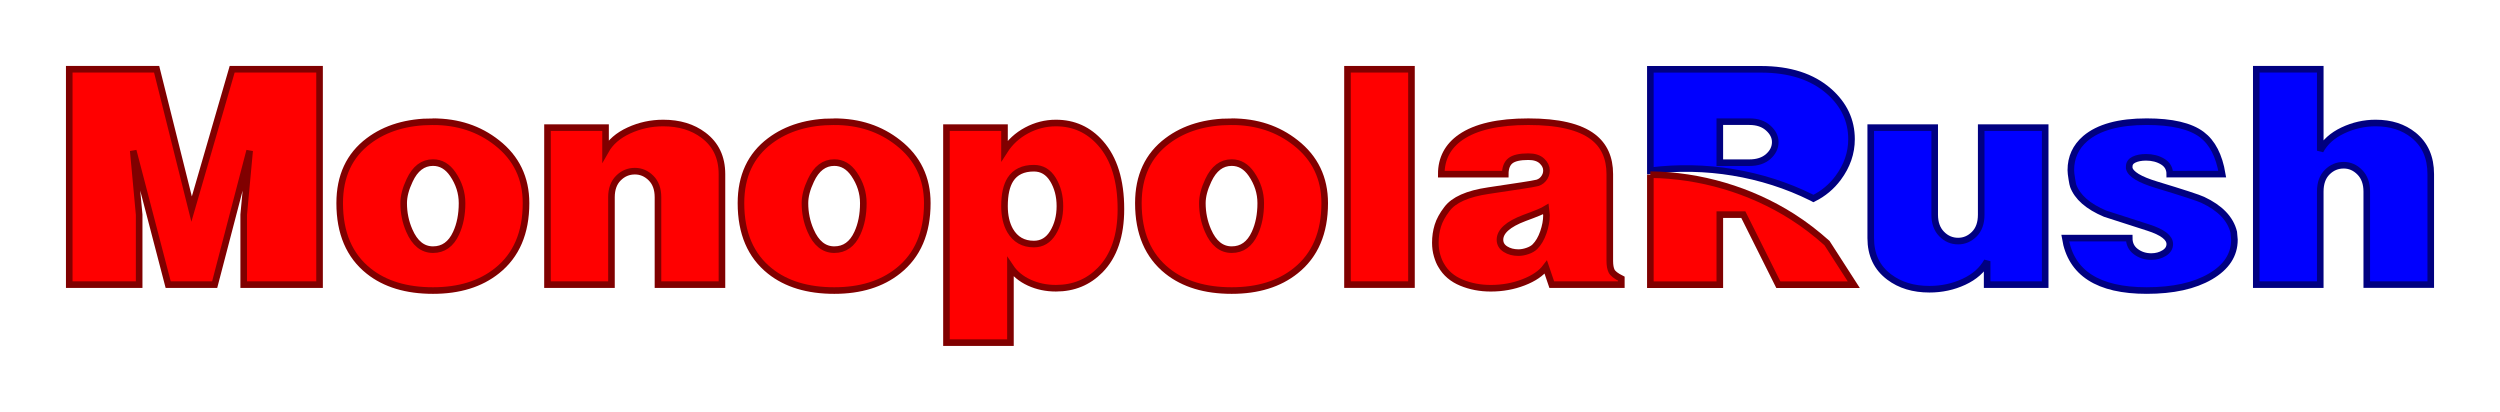 <?xml version="1.0" encoding="UTF-8" standalone="no"?>
<!-- Created with Inkscape (http://www.inkscape.org/) -->

<svg
   xmlns:dc="http://purl.org/dc/elements/1.1/"
   xmlns:cc="http://creativecommons.org/ns#"
   xmlns:rdf="http://www.w3.org/1999/02/22-rdf-syntax-ns#"
   xmlns:svg="http://www.w3.org/2000/svg"
   xmlns="http://www.w3.org/2000/svg"
   xmlns:sodipodi="http://sodipodi.sourceforge.net/DTD/sodipodi-0.dtd"
   xmlns:inkscape="http://www.inkscape.org/namespaces/inkscape"
   width="379.043"
   height="62.45"
   id="svg2"
   version="1.1"
   inkscape:version="0.48.2 r9819"
   sodipodi:docname="New document 1">
  <defs
     id="defs4">
    <inkscape:path-effect
       is_visible="true"
       id="path-effect3042"
       effect="spiro" />
    <inkscape:path-effect
       effect="spiro"
       id="path-effect3028"
       is_visible="true" />
  </defs>
  <sodipodi:namedview
     id="base"
     pagecolor="#ffffff"
     bordercolor="#666666"
     borderopacity="1.0"
     inkscape:pageopacity="0.0"
     inkscape:pageshadow="2"
     inkscape:zoom="1.4"
     inkscape:cx="253.62286"
     inkscape:cy="24.966251"
     inkscape:document-units="px"
     inkscape:current-layer="layer1"
     showgrid="false"
     fit-margin-top="10"
     fit-margin-left="10"
     fit-margin-bottom="10"
     fit-margin-right="10"
     inkscape:showpageshadow="false"
     inkscape:window-width="909"
     inkscape:window-height="566"
     inkscape:window-x="175"
     inkscape:window-y="175"
     inkscape:window-maximized="0" />
  <g
     inkscape:label="Layer 1"
     inkscape:groupmode="layer"
     id="layer1"
     transform="translate(-39.872,-389.211)">
    <path
       inkscape:connector-curvature="0"
       id="path2990"
       style="font-size:50px;font-style:normal;font-variant:normal;font-weight:bold;font-stretch:normal;line-height:125%;letter-spacing:0px;word-spacing:0px;fill:#ff0000;fill-opacity:1;stroke:#800000;font-family:Helvetica;-inkscape-font-specification:Helvetica"
       d="m 63.621,399.711 5.301,21.201 6.149,-21.201 13.251,0 0,32.651 -11.501,0 0,-10.6 0.9,-9.7 -5.301,20.3 -7.05,0 -5.299,-20.3 0.899,9.7 0,10.6 -10.599,0 0,-32.651 z" />
    <path
       inkscape:connector-curvature="0"
       id="path2992"
       style="font-size:50px;font-style:normal;font-variant:normal;font-weight:bold;font-stretch:normal;line-height:125%;letter-spacing:0px;word-spacing:0px;fill:#ff0000;fill-opacity:1;stroke:#800000;font-family:Helvetica;-inkscape-font-specification:Helvetica"
       d="m 105.525,407.663 c 3.767,3e-5 7,1.067 9.7,3.2 2.934,2.3 4.401,5.35 4.401,9.149 -3e-5,4.5 -1.467,7.917 -4.401,10.251 -2.499,2 -5.733,3 -9.7,3 -4.033,0 -7.283,-0.983 -9.749,-2.95 -2.934,-2.334 -4.401,-5.767 -4.401,-10.301 -10e-7,-4.1 1.467,-7.249 4.401,-9.45 2.567,-1.933 5.816,-2.899 9.749,-2.899 z m 4.401,12.349 c -2e-5,-1.567 -0.467,-3.033 -1.401,-4.399 -0.8,-1.167 -1.8,-1.75 -3,-1.75 -1.533,2e-5 -2.716,0.9 -3.549,2.699 -0.6,1.266 -0.9,2.416 -0.9,3.45 -1e-5,1.467 0.283,2.85 0.85,4.15 0.833,1.934 2.033,2.901 3.6,2.901 1.567,0 2.733,-0.834 3.5,-2.501 0.6,-1.3 0.9,-2.817 0.9,-4.55 z" />
    <path
       inkscape:connector-curvature="0"
       id="path2994"
       style="font-size:50px;font-style:normal;font-variant:normal;font-weight:bold;font-stretch:normal;line-height:125%;letter-spacing:0px;word-spacing:0px;fill:#ff0000;fill-opacity:1;stroke:#800000;font-family:Helvetica;-inkscape-font-specification:Helvetica"
       d="m 122.882,408.562 8.801,0 0,3.5 c 0.732,-1.3 1.915,-2.325 3.549,-3.075 1.634,-0.75 3.367,-1.125 5.2,-1.125 2.433,3e-5 4.467,0.616 6.1,1.849 1.867,1.4 2.8,3.367 2.8,5.901 l 0,16.75 -9.7,0 0,-13.251 c -2e-5,-1.233 -0.35,-2.199 -1.051,-2.899 -0.7,-0.7 -1.517,-1.05 -2.45,-1.05 -0.966,10e-6 -1.8,0.35 -2.5,1.05 -0.7,0.7 -1.051,1.666 -1.051,2.899 l 0,13.251 -9.7,0 z" />
    <path
       inkscape:connector-curvature="0"
       id="path2996"
       style="font-size:50px;font-style:normal;font-variant:normal;font-weight:bold;font-stretch:normal;line-height:125%;letter-spacing:0px;word-spacing:0px;fill:#ff0000;fill-opacity:1;stroke:#800000;font-family:Helvetica;-inkscape-font-specification:Helvetica"
       d="m 166.365,407.663 c 3.767,3e-5 7,1.067 9.7,3.2 2.934,2.3 4.401,5.35 4.401,9.149 -3e-5,4.5 -1.467,7.917 -4.401,10.251 -2.499,2 -5.733,3 -9.7,3 -4.033,0 -7.283,-0.983 -9.749,-2.95 -2.934,-2.334 -4.401,-5.767 -4.401,-10.301 0,-4.1 1.467,-7.249 4.401,-9.45 2.567,-1.933 5.816,-2.899 9.749,-2.899 z m 4.401,12.349 c -2e-5,-1.567 -0.467,-3.033 -1.401,-4.399 -0.8,-1.167 -1.8,-1.75 -3,-1.75 -1.533,2e-5 -2.716,0.9 -3.549,2.699 -0.6,1.266 -0.9,2.416 -0.9,3.45 -1e-5,1.467 0.283,2.85 0.85,4.15 0.833,1.934 2.033,2.901 3.6,2.901 1.567,0 2.733,-0.834 3.5,-2.501 0.6,-1.3 0.9,-2.817 0.9,-4.55 z" />
    <path
       inkscape:connector-curvature="0"
       id="path2998"
       style="font-size:50px;font-style:normal;font-variant:normal;font-weight:bold;font-stretch:normal;line-height:125%;letter-spacing:0px;word-spacing:0px;fill:#ff0000;fill-opacity:1;stroke:#800000;font-family:Helvetica;-inkscape-font-specification:Helvetica"
       d="m 183.372,408.562 8.8,0 0,3.5 c 0.833,-1.3 1.95,-2.325 3.35,-3.075 1.4,-0.75 2.884,-1.125 4.45,-1.125 2.7,3e-5 4.95,1.017 6.75,3.05 2.066,2.333 3.099,5.666 3.099,9.999 -3e-5,4.033 -1.05,7.117 -3.149,9.25 -1.801,1.833 -4.034,2.75 -6.7,2.75 -1.467,0 -2.817,-0.283 -4.05,-0.85 -1.233,-0.567 -2.183,-1.35 -2.85,-2.35 l 0,11.45 -9.7,0 z m 13.251,6.151 c -1.634,2e-5 -2.817,0.567 -3.551,1.7 -0.6,0.934 -0.9,2.284 -0.9,4.05 -1e-5,1.467 0.283,2.7 0.85,3.7 0.801,1.367 2.001,2.051 3.601,2.051 1.233,10e-6 2.199,-0.575 2.899,-1.725 0.7,-1.15 1.05,-2.492 1.05,-4.026 -2e-5,-1.533 -0.35,-2.874 -1.05,-4.024 -0.7,-1.15 -1.666,-1.725 -2.899,-1.725 z" />
    <path
       inkscape:connector-curvature="0"
       id="path3000"
       style="font-size:50px;font-style:normal;font-variant:normal;font-weight:bold;font-stretch:normal;line-height:125%;letter-spacing:0px;word-spacing:0px;fill:#ff0000;fill-opacity:1;stroke:#800000;font-family:Helvetica;-inkscape-font-specification:Helvetica"
       d="m 226.619,407.663 c 3.767,3e-5 7,1.067 9.7,3.2 2.934,2.3 4.401,5.35 4.401,9.149 -3e-5,4.5 -1.467,7.917 -4.401,10.251 -2.499,2 -5.733,3 -9.7,3 -4.033,0 -7.283,-0.983 -9.749,-2.95 -2.934,-2.334 -4.401,-5.767 -4.401,-10.301 -1e-5,-4.1 1.467,-7.249 4.401,-9.45 2.567,-1.933 5.816,-2.899 9.749,-2.899 z m 4.401,12.349 c -2e-5,-1.567 -0.467,-3.033 -1.401,-4.399 -0.8,-1.167 -1.8,-1.75 -3,-1.75 -1.533,2e-5 -2.716,0.9 -3.549,2.699 -0.6,1.266 -0.9,2.416 -0.9,3.45 -1e-5,1.467 0.283,2.85 0.85,4.15 0.833,1.934 2.033,2.901 3.6,2.901 1.567,0 2.733,-0.834 3.5,-2.501 0.6,-1.3 0.9,-2.817 0.9,-4.55 z" />
    <path
       inkscape:connector-curvature="0"
       id="path3002"
       style="font-size:50px;font-style:normal;font-variant:normal;font-weight:bold;font-stretch:normal;line-height:125%;letter-spacing:0px;word-spacing:0px;fill:#ff0000;fill-opacity:1;stroke:#800000;font-family:Helvetica;-inkscape-font-specification:Helvetica"
       d="m 244.175,399.711 9.7,0 0,32.651 -9.7,0 z" />
    <path
       inkscape:connector-curvature="0"
       id="path3004"
       style="font-size:50px;font-style:normal;font-variant:normal;font-weight:bold;font-stretch:normal;line-height:125%;letter-spacing:0px;word-spacing:0px;fill:#ff0000;fill-opacity:1;stroke:#800000;font-family:Helvetica;-inkscape-font-specification:Helvetica"
       d="m 258.394,415.613 c 0,-2.367 0.983,-4.234 2.95,-5.6 2.266,-1.567 5.683,-2.35 10.251,-2.35 4.533,3e-5 7.799,0.767 9.799,2.3 1.7,1.3 2.55,3.184 2.55,5.65 l 0,13.15 c -3e-5,0.666 0.092,1.183 0.275,1.55 0.184,0.367 0.675,0.75 1.475,1.15 l 0,0.9 -10.55,0 -0.9,-2.65 c -0.7,0.934 -1.825,1.701 -3.374,2.3 -1.55,0.6 -3.208,0.9 -4.975,0.9 -1.6,0 -3.084,-0.283 -4.45,-0.85 -1.367,-0.567 -2.383,-1.433 -3.049,-2.6 -0.234,-0.366 -0.443,-0.858 -0.626,-1.474 -0.183,-0.616 -0.275,-1.275 -0.275,-1.976 0,-0.899 0.125,-1.757 0.375,-2.574 0.25,-0.817 0.709,-1.659 1.375,-2.525 1.034,-1.4 3.134,-2.333 6.3,-2.8 4.499,-0.666 6.849,-1.033 7.05,-1.1 0.533,-0.066 0.958,-0.291 1.275,-0.674 0.317,-0.383 0.475,-0.809 0.475,-1.276 -1e-5,-0.533 -0.233,-1.016 -0.7,-1.45 -0.467,-0.433 -1.15,-0.65 -2.049,-0.65 -1.3,2e-5 -2.208,0.208 -2.725,0.625 -0.517,0.417 -0.775,1.092 -0.775,2.026 z m 15.849,5.299 c -0.433,0.267 -1.517,0.717 -3.25,1.35 -2.466,0.933 -3.699,2.033 -3.699,3.3 -1e-5,0.599 0.275,1.074 0.825,1.424 0.55,0.35 1.208,0.526 1.975,0.526 0.433,0 0.892,-0.083 1.375,-0.25 0.483,-0.167 0.858,-0.384 1.125,-0.65 0.533,-0.534 0.958,-1.259 1.275,-2.176 0.317,-0.917 0.475,-1.775 0.475,-2.574 z" />
    <path
       style="font-size:50px;font-style:normal;font-variant:normal;font-weight:bold;font-stretch:normal;line-height:125%;letter-spacing:0px;word-spacing:0px;fill:#0000ff;fill-opacity:1;stroke:#000080;font-family:Helvetica;-inkscape-font-specification:Helvetica"
       d="m 290.094,399.719 0,15.375 c 8.308,-1.037 16.931,0.344 24.438,4.062 0.096,0.048 0.186,0.108 0.281,0.156 1.517,-0.748 2.77,-1.806 3.75,-3.125 1.35,-1.816 2.031,-3.774 2.031,-5.875 -3e-5,-2.833 -1.14,-5.25 -3.406,-7.25 -2.533,-2.234 -5.977,-3.344 -10.344,-3.344 l -16.75,0 z m 10.531,7.938 4.469,0 c 1.233,3e-5 2.175,0.336 2.875,0.969 0.7,0.633 1.062,1.325 1.062,2.125 -2e-5,0.833 -0.362,1.571 -1.062,2.188 -0.7,0.617 -1.642,0.938 -2.875,0.938 l -4.469,0 0,-6.219 z"
       id="path3050"
       inkscape:connector-curvature="0" />
    <path
       style="font-size:50px;font-style:normal;font-variant:normal;font-weight:bold;font-stretch:normal;line-height:125%;letter-spacing:0px;word-spacing:0px;fill:#ff0000;fill-opacity:1;stroke:#800000;font-family:Helvetica;-inkscape-font-specification:Helvetica"
       d="m 290.094,415.688 0,16.688 10.531,0 0,-10.625 3.562,0 5.312,10.625 11.438,0 -4.062,-6.312 c -1.65,-1.47 -3.384,-2.816 -5.25,-4 -6.401,-4.061 -13.955,-6.273 -21.531,-6.375 z"
       id="path3006"
       inkscape:connector-curvature="0" />
    <path
       inkscape:connector-curvature="0"
       id="path3008"
       style="font-size:50px;font-style:normal;font-variant:normal;font-weight:bold;font-stretch:normal;line-height:125%;letter-spacing:0px;word-spacing:0px;fill:#0000ff;fill-opacity:1;stroke:#000080;font-family:Helvetica;-inkscape-font-specification:Helvetica"
       d="m 349.957,432.362 -8.8,0 0,-3.551 c -0.733,1.334 -1.909,2.376 -3.526,3.126 -1.617,0.75 -3.359,1.125 -5.225,1.125 -2.433,0 -4.466,-0.617 -6.099,-1.851 -1.867,-1.4 -2.8,-3.366 -2.8,-5.899 l 0,-16.751 9.698,0 0,13.2 c -10e-6,1.234 0.35,2.209 1.051,2.926 0.7,0.717 1.534,1.075 2.5,1.075 0.934,0 1.751,-0.35 2.451,-1.051 0.7,-0.7 1.05,-1.684 1.05,-2.95 l 0,-13.2 9.7,0 z" />
    <path
       inkscape:connector-curvature="0"
       id="path3010"
       style="font-size:50px;font-style:normal;font-variant:normal;font-weight:bold;font-stretch:normal;line-height:125%;letter-spacing:0px;word-spacing:0px;fill:#0000ff;fill-opacity:1;stroke:#000080;font-family:Helvetica;-inkscape-font-specification:Helvetica"
       d="m 368.846,415.613 c -10e-6,-0.833 -0.358,-1.466 -1.075,-1.9 -0.717,-0.433 -1.558,-0.65 -2.525,-0.65 -0.733,2e-5 -1.342,0.116 -1.825,0.349 -0.483,0.233 -0.725,0.583 -0.725,1.05 l 0,0.25 c 0.2,0.9 1.567,1.733 4.1,2.499 4.067,1.234 6.417,2.001 7.05,2.301 2.634,1.233 4.2,2.866 4.7,4.9 l 0.101,1.151 c -2e-5,2.3 -1.217,4.158 -3.65,5.575 -2.433,1.417 -5.65,2.125 -9.65,2.125 -7.367,0 -11.484,-2.65 -12.35,-7.95 l 9.7,0 c -10e-6,0.867 0.333,1.55 1,2.05 0.667,0.5 1.45,0.75 2.349,0.75 0.733,0 1.383,-0.175 1.95,-0.525 0.567,-0.35 0.85,-0.808 0.85,-1.375 -10e-6,-0.967 -1.092,-1.801 -3.275,-2.501 -2.183,-0.7 -4.358,-1.4 -6.525,-2.1 -2.6,-1.1 -4.217,-2.516 -4.851,-4.25 -0.033,-0.067 -0.099,-0.401 -0.199,-1.001 -0.1,-0.6 -0.15,-1.05 -0.15,-1.349 0,-1.934 0.733,-3.534 2.2,-4.8 2,-1.7 5.1,-2.55 9.3,-2.55 3.833,3e-5 6.616,0.65 8.35,1.95 1.6,1.199 2.634,3.199 3.101,6 z" />
    <path
       inkscape:connector-curvature="0"
       id="path3012"
       style="font-size:50px;font-style:normal;font-variant:normal;font-weight:bold;font-stretch:normal;line-height:125%;letter-spacing:0px;word-spacing:0px;fill:#0000ff;fill-opacity:1;stroke:#000080;font-family:Helvetica;-inkscape-font-specification:Helvetica"
       d="m 381.964,399.711 9.7,0 0,12.35 c 0.701,-1.3 1.843,-2.325 3.426,-3.075 1.583,-0.75 3.241,-1.125 4.974,-1.125 2.3,3e-5 4.217,0.616 5.751,1.849 1.733,1.4 2.6,3.367 2.6,5.901 l 0,16.75 -9.7,0 0,-14.101 c -2e-5,-1.233 -0.35,-2.208 -1.051,-2.924 -0.7,-0.717 -1.517,-1.075 -2.45,-1.075 -0.966,2e-5 -1.8,0.35 -2.5,1.05 -0.7,0.7 -1.051,1.683 -1.051,2.95 l 0,14.101 -9.7,0 z" />
  </g>
</svg>
